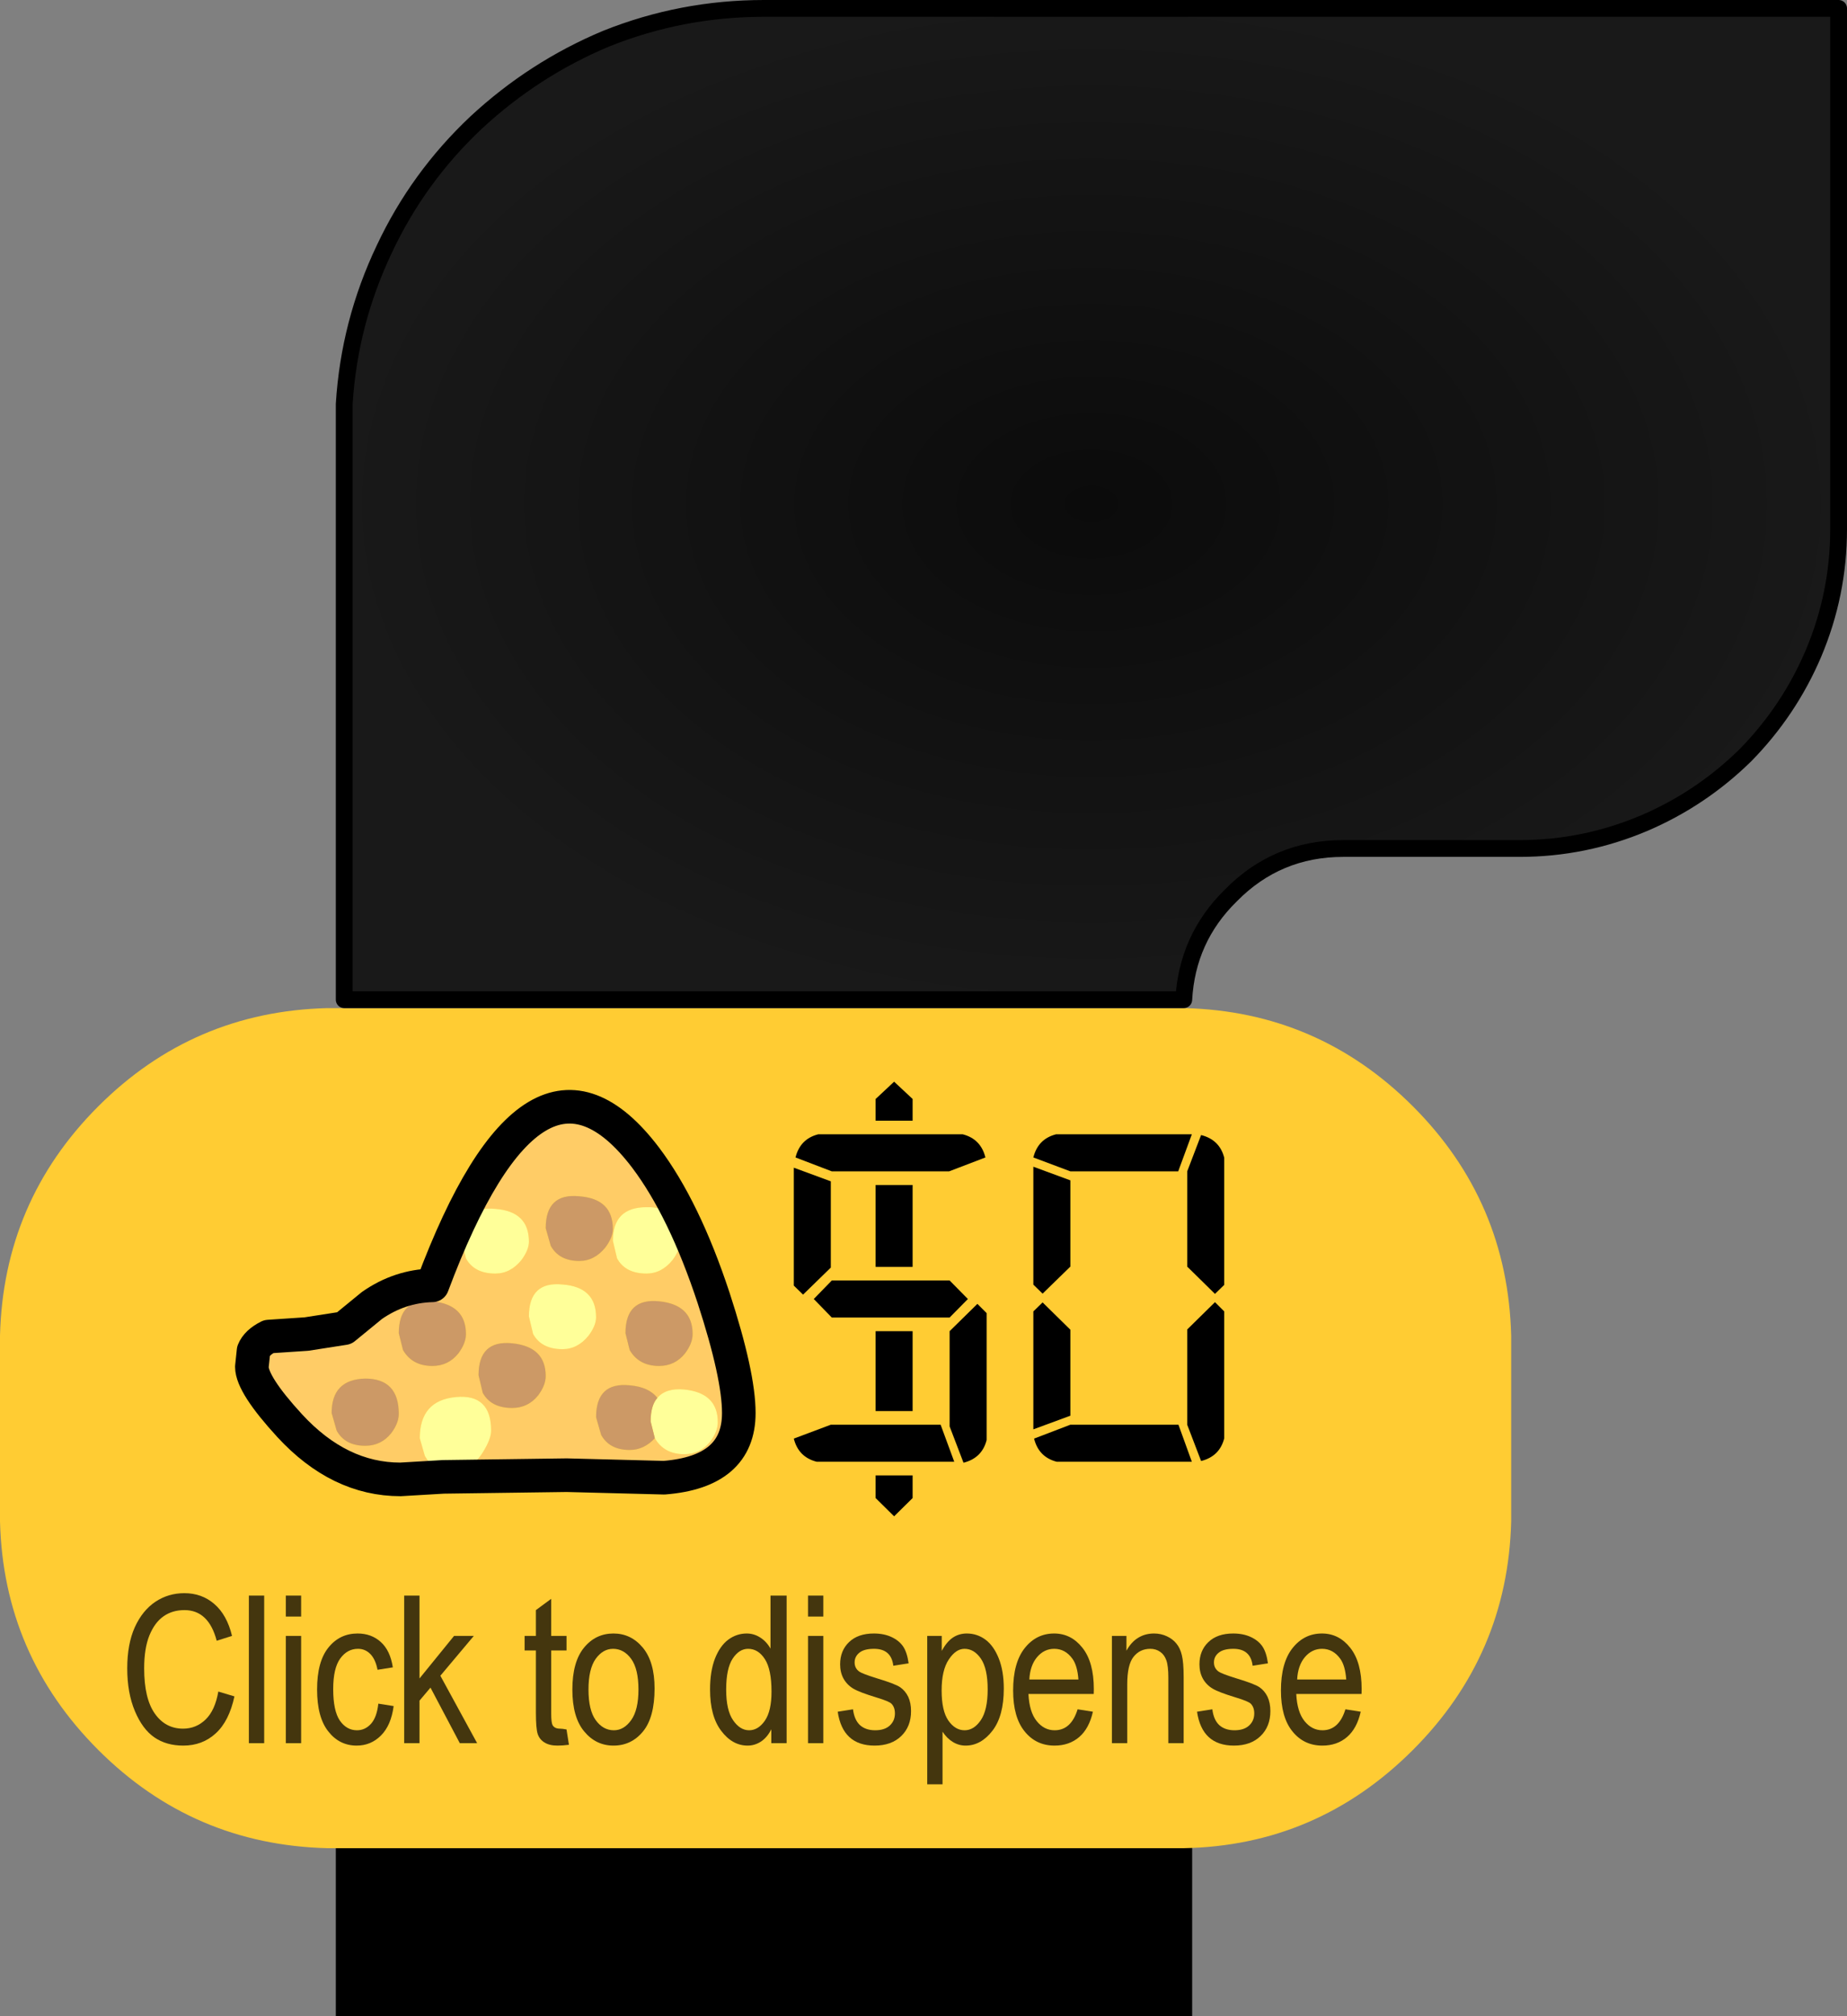 <?xml version="1.0" encoding="UTF-8" standalone="no"?>
<svg xmlns:ffdec="https://www.free-decompiler.com/flash" xmlns:xlink="http://www.w3.org/1999/xlink" ffdec:objectType="frame" height="120.0px" width="110.0px" xmlns="http://www.w3.org/2000/svg">
  <rect width="100%" height="100%" fill="#808080" stroke="none"/>
  <g transform="matrix(1.0, 0.0, 0.0, 1.0, 75.0, 60.0)">
    <use ffdec:characterId="279" height="120.0" transform="matrix(1.0, 0.0, 0.0, 1.0, -75.0, -60.0)" width="110.0" xlink:href="#shape0"/>
    <use ffdec:characterId="199" height="29.15" transform="matrix(1.0, 0.0, 0.0, 1.0, -27.7, 2.15)" width="26.75" xlink:href="#text0"/>
    <use ffdec:characterId="280" height="14.1" transform="matrix(1.0, 0.0, 0.0, 1.0, -67.25, 33.05)" width="74.4" xlink:href="#text1"/>
  </g>
  <defs>
    <g id="shape0" transform="matrix(1.0, 0.0, 0.0, 1.0, 75.0, 60.0)">
      <path d="M-4.0 24.0 L-55.0 24.0 -55.0 60.0 -4.0 60.0 -4.0 24.0 -4.0 24.0" fill="#000000" fill-rule="evenodd" stroke="none"/>
      <path d="M-5.0 0.0 L-4.45 0.0 Q3.5 0.2 9.15 5.85 14.8 11.5 15.0 19.5 L15.0 30.55 Q14.8 38.5 9.15 44.15 3.45 49.85 -4.5 50.0 L-55.0 50.0 -55.5 50.0 Q-63.5 49.8 -69.15 44.15 -74.8 38.5 -75.0 30.55 L-75.0 19.5 Q-74.8 11.5 -69.15 5.85 -63.5 0.2 -55.5 0.0 L-55.0 0.0 -5.0 0.0" fill="#ffcc33" fill-rule="evenodd" stroke="none"/>
      <path d="M34.5 -59.5 L34.5 -28.5 Q34.5 -24.65 33.0 -21.1 31.55 -17.7 28.95 -15.05 26.3 -12.45 22.9 -11.0 19.35 -9.5 15.5 -9.5 L5.0 -9.5 Q1.05 -9.5 -1.7 -6.7 -4.3 -4.15 -4.5 -0.5 L-54.5 -0.5 -54.5 -35.95 Q-54.2 -40.8 -52.1 -45.2 -50.1 -49.45 -46.65 -52.7 -43.2 -55.9 -38.9 -57.7 -34.4 -59.5 -29.5 -59.5 L34.5 -59.5 34.5 -59.5" fill="url(#gradient0)" fill-rule="evenodd" stroke="none"/>
      <path d="M34.5 -59.5 L34.5 -28.5 Q34.5 -24.65 33.0 -21.1 31.55 -17.7 28.95 -15.05 26.3 -12.45 22.9 -11.0 19.35 -9.5 15.5 -9.5 L5.0 -9.5 Q1.05 -9.5 -1.7 -6.7 -4.3 -4.15 -4.5 -0.5 L-54.5 -0.5 -54.5 -35.95 Q-54.2 -40.8 -52.1 -45.2 -50.1 -49.45 -46.65 -52.7 -43.2 -55.9 -38.9 -57.7 -34.4 -59.5 -29.5 -59.5 L34.5 -59.5 34.5 -59.5 Z" fill="none" stroke="#000000" stroke-linecap="round" stroke-linejoin="round" stroke-width="1.0"/>
      <path d="M-34.95 15.0 Q-34.5 14.4 -34.5 13.9 -34.5 11.8 -36.5 11.85 -38.5 11.85 -38.5 13.85 L-38.25 14.9 Q-37.75 15.8 -36.5 15.8 -35.6 15.8 -34.95 15.0 M-35.85 23.2 Q-36.35 22.55 -37.5 22.45 -39.5 22.25 -39.5 24.35 L-39.2 25.4 Q-38.7 26.3 -37.5 26.3 -36.65 26.3 -36.0 25.6 -35.45 26.55 -34.25 26.55 -33.3 26.55 -32.7 25.8 -32.25 25.2 -32.25 24.65 -32.25 22.9 -34.25 22.7 -35.35 22.6 -35.85 23.2 M-38.95 14.25 Q-38.5 13.65 -38.5 13.15 -38.5 11.35 -40.5 11.2 -42.5 11.0 -42.5 13.1 L-42.2 14.15 Q-41.7 15.05 -40.5 15.05 -39.6 15.05 -38.95 14.25 M-37.75 19.35 L-37.5 20.35 Q-36.95 21.3 -35.75 21.3 -34.8 21.3 -34.2 20.55 -33.75 19.95 -33.75 19.4 -33.75 17.65 -35.75 17.45 -37.75 17.25 -37.75 19.35 M-31.0 24.1 Q-31.0 27.6 -35.45 27.95 L-41.25 27.8 -48.6 27.9 -51.15 28.05 Q-54.8 28.05 -57.75 24.85 -60.0 22.4 -60.0 21.35 L-59.9 20.4 Q-59.7 19.9 -59.0 19.55 L-56.75 19.4 -54.5 19.05 -52.85 17.7 Q-51.2 16.55 -49.25 16.5 -43.15 0.2 -36.55 8.9 -34.25 11.95 -32.5 17.25 -31.0 21.85 -31.0 24.1 M-39.95 19.5 Q-39.5 18.9 -39.5 18.4 -39.5 16.6 -41.5 16.45 -43.5 16.25 -43.5 18.35 L-43.25 19.4 Q-42.75 20.3 -41.5 20.3 -40.6 20.3 -39.95 19.5 M-51.25 19.35 L-51.0 20.35 Q-50.45 21.3 -49.25 21.3 -48.3 21.3 -47.7 20.55 -47.25 19.95 -47.25 19.4 -47.25 17.65 -49.25 17.45 -51.25 17.25 -51.25 19.35 M-53.25 22.05 Q-55.25 22.1 -55.25 24.1 L-54.95 25.15 Q-54.45 26.05 -53.25 26.05 -52.3 26.05 -51.7 25.3 -51.25 24.7 -51.25 24.15 -51.25 22.05 -53.25 22.05 M-45.5 15.8 Q-44.6 15.8 -43.95 15.0 -43.5 14.4 -43.5 13.9 -43.5 12.1 -45.5 11.95 -47.5 11.75 -47.5 13.85 L-47.25 14.9 Q-46.75 15.8 -45.5 15.8 M-46.5 21.85 L-46.25 22.9 Q-45.75 23.8 -44.5 23.8 -43.55 23.8 -42.95 23.05 -42.5 22.45 -42.5 21.9 -42.5 20.15 -44.5 19.95 -46.5 19.75 -46.5 21.85 M-50.0 25.6 L-49.7 26.65 Q-49.2 27.55 -48.0 27.55 -46.95 27.55 -46.25 26.45 -45.75 25.65 -45.75 25.15 -45.75 22.95 -47.85 23.15 -50.0 23.35 -50.0 25.6" fill="#ffcc66" fill-rule="evenodd" stroke="none"/>
      <path d="M-34.95 15.0 Q-35.6 15.8 -36.5 15.8 -37.75 15.8 -38.25 14.9 L-38.5 13.85 Q-38.5 11.85 -36.5 11.85 -34.5 11.8 -34.5 13.9 -34.5 14.4 -34.95 15.0 M-35.85 23.2 Q-35.35 22.6 -34.25 22.7 -32.25 22.9 -32.25 24.65 -32.25 25.2 -32.7 25.8 -33.3 26.55 -34.25 26.55 -35.45 26.55 -36.0 25.6 L-36.25 24.6 Q-36.25 23.65 -35.85 23.2 M-39.95 19.5 Q-40.6 20.3 -41.5 20.3 -42.75 20.3 -43.25 19.4 L-43.5 18.35 Q-43.5 16.25 -41.5 16.45 -39.5 16.6 -39.5 18.4 -39.5 18.9 -39.95 19.5 M-45.5 15.8 Q-46.75 15.8 -47.25 14.9 L-47.5 13.85 Q-47.5 11.75 -45.5 11.95 -43.5 12.1 -43.5 13.9 -43.5 14.4 -43.95 15.0 -44.6 15.8 -45.5 15.8 M-50.0 25.6 Q-50.0 23.35 -47.85 23.15 -45.75 22.95 -45.75 25.15 -45.75 25.65 -46.25 26.45 -46.95 27.55 -48.0 27.55 -49.2 27.55 -49.7 26.65 L-50.0 25.6" fill="#ffff99" fill-rule="evenodd" stroke="none"/>
      <path d="M-38.95 14.25 Q-39.6 15.05 -40.5 15.05 -41.7 15.05 -42.2 14.15 L-42.5 13.1 Q-42.5 11.0 -40.5 11.2 -38.5 11.35 -38.5 13.15 -38.5 13.65 -38.95 14.25 M-36.0 25.6 Q-36.65 26.3 -37.5 26.3 -38.7 26.3 -39.2 25.4 L-39.5 24.35 Q-39.5 22.25 -37.5 22.45 -36.35 22.55 -35.85 23.2 -36.25 23.65 -36.25 24.6 L-36.0 25.6 M-37.75 19.35 Q-37.75 17.25 -35.75 17.45 -33.75 17.65 -33.75 19.4 -33.75 19.95 -34.2 20.55 -34.8 21.3 -35.75 21.3 -36.95 21.3 -37.5 20.35 L-37.75 19.35 M-53.25 22.05 Q-51.25 22.05 -51.25 24.15 -51.25 24.7 -51.7 25.3 -52.3 26.05 -53.25 26.05 -54.45 26.05 -54.95 25.15 L-55.25 24.1 Q-55.25 22.1 -53.25 22.05 M-51.25 19.35 Q-51.25 17.25 -49.25 17.45 -47.25 17.65 -47.25 19.4 -47.25 19.95 -47.7 20.55 -48.3 21.3 -49.25 21.3 -50.45 21.3 -51.0 20.35 L-51.25 19.35 M-46.5 21.85 Q-46.5 19.75 -44.5 19.95 -42.5 20.15 -42.5 21.9 -42.5 22.45 -42.95 23.05 -43.55 23.8 -44.5 23.8 -45.75 23.8 -46.25 22.9 L-46.5 21.85" fill="#cc9966" fill-rule="evenodd" stroke="none"/>
      <path d="M-31.0 24.1 Q-31.0 27.6 -35.45 27.95 L-41.25 27.8 -48.6 27.9 -51.15 28.05 Q-54.8 28.05 -57.75 24.85 -60.0 22.4 -60.0 21.35 L-59.9 20.4 Q-59.7 19.9 -59.0 19.55 L-56.75 19.4 -54.5 19.05 -52.85 17.7 Q-51.2 16.55 -49.25 16.5 -43.15 0.2 -36.55 8.9 -34.25 11.95 -32.5 17.25 -31.0 21.85 -31.0 24.1 L-31.0 24.1 Z" fill="none" stroke="#000000" stroke-linecap="round" stroke-linejoin="round" stroke-width="2.0"/>
    </g>
    <radialGradient cx="0" cy="0" gradientTransform="matrix(0.055, 0.0, 0.0, 0.037, -10.0, -30.0)" gradientUnits="userSpaceOnUse" id="gradient0" r="819.2" spreadMethod="pad">
      <stop offset="0.0" stop-color="#0b0b0b"/>
      <stop offset="1.0" stop-color="#191919"/>
    </radialGradient>
    <g id="text0" transform="matrix(1.0, 0.0, 0.0, 1.0, -1.3, 2.85)">
      <g transform="matrix(1.0, 0.0, 0.0, 1.0, 0.0, 0.0)">
        <use fill="#000000" height="29.15" transform="matrix(0.029, 0.0, 0.0, 0.029, 0.0, 22.0)" width="26.75" xlink:href="#font_Digital-7__0"/>
        <use fill="#000000" height="29.15" transform="matrix(0.029, 0.0, 0.0, 0.029, 14.15, 22.0)" width="26.75" xlink:href="#font_Digital-7_00"/>
      </g>
    </g>
    <g id="font_Digital-7__0">
      <path d="M212.0 28.0 L212.0 28.0 212.0 74.5 250.0 112.0 288.0 74.5 288.0 28.0 212.0 28.0 M288.0 -104.0 L288.0 -104.0 288.0 -268.0 212.0 -268.0 212.0 -104.0 288.0 -104.0 M288.0 -400.0 L288.0 -400.0 288.0 -568.0 212.0 -568.0 212.0 -400.0 288.0 -400.0 M288.0 -700.0 L288.0 -700.0 288.0 -744.5 250.0 -780.0 212.0 -744.5 212.0 -700.0 288.0 -700.0 M363.0 -596.0 L363.0 -596.0 437.5 -624.5 Q428.0 -662.5 391.0 -672.0 L94.0 -672.0 Q57.0 -662.5 47.5 -624.5 L122.0 -596.0 363.0 -596.0 M44.0 -603.5 L44.0 -603.5 44.0 -361.5 63.0 -343.0 120.0 -398.5 120.0 -575.5 44.0 -603.5 M345.5 -76.0 L345.5 -76.0 120.0 -76.0 44.0 -47.5 Q53.5 -9.5 91.0 0.0 L373.5 0.0 345.5 -76.0 M364.0 -268.0 L364.0 -268.0 364.0 -72.5 392.5 2.0 Q430.5 -7.5 440.0 -44.5 L440.0 -305.0 421.0 -324.0 364.0 -268.0 M122.0 -372.0 L122.0 -372.0 85.0 -334.0 122.0 -296.0 364.0 -296.0 401.5 -334.0 364.0 -372.0 122.0 -372.0" fill-rule="evenodd" stroke="none"/>
    </g>
    <g id="font_Digital-7_00">
      <path d="M421.0 -344.5 L421.0 -344.5 440.0 -363.0 440.0 -624.0 Q430.5 -661.0 392.5 -670.5 L364.0 -596.0 364.0 -400.5 421.0 -344.5 M48.0 -605.5 L48.0 -605.5 48.0 -363.5 67.0 -345.0 124.0 -400.5 124.0 -577.5 48.0 -605.5 M373.5 -672.0 L373.5 -672.0 94.5 -672.0 Q57.5 -662.5 48.0 -624.5 L124.0 -596.0 345.5 -596.0 373.5 -672.0 M124.0 -94.5 L124.0 -94.5 124.0 -271.0 67.0 -327.0 48.0 -308.5 48.0 -66.5 124.0 -94.5 M346.0 -76.0 L346.0 -76.0 124.0 -76.0 49.5 -47.5 Q59.0 -9.5 96.0 0.0 L373.5 0.0 346.0 -76.0 M364.0 -271.5 L364.0 -271.5 364.0 -76.0 392.5 -1.5 Q430.5 -11.0 440.0 -48.0 L440.0 -308.5 421.0 -327.5 364.0 -271.5" fill-rule="evenodd" stroke="none"/>
    </g>
    <g id="text1" transform="matrix(1.0, 0.0, 0.0, 1.0, -70.05, -0.3)">
      <g transform="matrix(1.0, 0.0, 0.0, 1.0, 69.35, 0.0)">
        <use fill="#000000" fill-opacity="0.733" height="14.1" transform="matrix(0.012, 0.0, 0.0, 0.012, 0.0, 11.0)" width="74.4" xlink:href="#font_Arial_Narrow_C0"/>
        <use fill="#000000" fill-opacity="0.733" height="14.1" transform="matrix(0.012, 0.0, 0.0, 0.012, 7.1, 11.0)" width="74.4" xlink:href="#font_Arial_Narrow_l0"/>
        <use fill="#000000" fill-opacity="0.733" height="14.1" transform="matrix(0.012, 0.0, 0.0, 0.012, 9.3, 11.0)" width="74.4" xlink:href="#font_Arial_Narrow_i0"/>
        <use fill="#000000" fill-opacity="0.733" height="14.1" transform="matrix(0.012, 0.0, 0.0, 0.012, 11.45, 11.0)" width="74.4" xlink:href="#font_Arial_Narrow_c0"/>
        <use fill="#000000" fill-opacity="0.733" height="14.1" transform="matrix(0.012, 0.0, 0.0, 0.012, 16.35, 11.0)" width="74.4" xlink:href="#font_Arial_Narrow_k0"/>
        <use fill="#000000" fill-opacity="0.733" height="14.1" transform="matrix(0.012, 0.0, 0.0, 0.012, 24.05, 11.0)" width="74.4" xlink:href="#font_Arial_Narrow_t0"/>
        <use fill="#000000" fill-opacity="0.733" height="14.1" transform="matrix(0.012, 0.0, 0.0, 0.012, 26.75, 11.0)" width="74.4" xlink:href="#font_Arial_Narrow_o0"/>
        <use fill="#000000" fill-opacity="0.733" height="14.1" transform="matrix(0.012, 0.0, 0.0, 0.012, 34.95, 11.0)" width="74.4" xlink:href="#font_Arial_Narrow_d0"/>
        <use fill="#000000" fill-opacity="0.733" height="14.1" transform="matrix(0.012, 0.0, 0.0, 0.012, 40.4, 11.0)" width="74.4" xlink:href="#font_Arial_Narrow_i0"/>
        <use fill="#000000" fill-opacity="0.733" height="14.1" transform="matrix(0.012, 0.0, 0.0, 0.012, 42.6, 11.0)" width="74.4" xlink:href="#font_Arial_Narrow_s0"/>
        <use fill="#000000" fill-opacity="0.733" height="14.1" transform="matrix(0.012, 0.0, 0.0, 0.012, 47.5, 11.0)" width="74.4" xlink:href="#font_Arial_Narrow_p0"/>
        <use fill="#000000" fill-opacity="0.733" height="14.1" transform="matrix(0.012, 0.0, 0.0, 0.012, 53.0, 11.0)" width="74.4" xlink:href="#font_Arial_Narrow_e0"/>
        <use fill="#000000" fill-opacity="0.733" height="14.1" transform="matrix(0.012, 0.0, 0.0, 0.012, 58.5, 11.0)" width="74.4" xlink:href="#font_Arial_Narrow_n0"/>
        <use fill="#000000" fill-opacity="0.733" height="14.1" transform="matrix(0.012, 0.0, 0.0, 0.012, 64.0, 11.0)" width="74.4" xlink:href="#font_Arial_Narrow_s0"/>
        <use fill="#000000" fill-opacity="0.733" height="14.1" transform="matrix(0.012, 0.0, 0.0, 0.012, 68.95, 11.0)" width="74.4" xlink:href="#font_Arial_Narrow_e0"/>
      </g>
    </g>
    <g id="font_Arial_Narrow_C0">
      <path d="M496.0 -256.0 L496.0 -256.0 Q480.0 -163.0 433.0 -117.5 386.0 -72.0 321.0 -72.0 233.5 -72.0 181.0 -146.5 128.0 -221.5 128.0 -371.0 128.0 -470.0 154.0 -534.5 180.5 -599.0 224.5 -629.5 268.0 -660.0 328.0 -660.0 448.0 -660.0 488.0 -508.0 L564.0 -532.0 Q539.0 -636.0 476.5 -690.0 414.5 -744.0 327.5 -744.0 248.0 -744.0 184.0 -701.5 119.5 -658.5 81.5 -575.0 44.0 -491.5 44.0 -371.0 44.0 -249.0 82.0 -159.0 119.5 -69.5 179.0 -28.5 238.0 12.0 322.0 12.0 417.0 12.0 483.0 -48.5 549.5 -109.0 576.0 -232.0 L496.0 -256.0" fill-rule="evenodd" stroke="none"/>
    </g>
    <g id="font_Arial_Narrow_l0">
      <path d="M132.0 0.0 L132.0 0.0 132.0 -732.0 56.0 -732.0 56.0 0.0 132.0 0.0" fill-rule="evenodd" stroke="none"/>
    </g>
    <g id="font_Arial_Narrow_i0">
      <path d="M132.0 0.0 L132.0 0.0 132.0 -532.0 56.0 -532.0 56.0 0.0 132.0 0.0 M132.0 -628.0 L132.0 -628.0 132.0 -732.0 56.0 -732.0 56.0 -628.0 132.0 -628.0" fill-rule="evenodd" stroke="none"/>
    </g>
    <g id="font_Arial_Narrow_c0">
      <path d="M336.0 -196.0 L336.0 -196.0 Q328.5 -128.0 299.5 -96.0 270.5 -64.0 230.0 -64.0 178.5 -64.0 145.0 -112.0 112.0 -160.5 112.0 -268.0 112.0 -372.0 147.0 -420.0 182.0 -468.0 235.0 -468.0 271.0 -468.0 296.5 -442.0 322.0 -416.0 332.0 -364.0 L408.0 -376.0 Q395.0 -460.0 348.0 -502.0 301.5 -544.0 233.0 -544.0 144.5 -544.0 88.5 -474.5 32.0 -405.0 32.0 -266.5 32.0 -128.5 87.5 -58.5 142.5 12.0 228.5 12.0 299.0 12.0 349.0 -38.0 399.5 -88.5 412.0 -184.0 L336.0 -196.0" fill-rule="evenodd" stroke="none"/>
    </g>
    <g id="font_Arial_Narrow_k0">
      <path d="M132.0 0.0 L132.0 0.0 132.0 -211.0 186.5 -275.5 332.0 0.0 418.0 0.0 235.5 -334.5 401.5 -532.0 303.5 -532.0 132.0 -321.0 132.0 -732.0 56.0 -732.0 56.0 0.0 132.0 0.0" fill-rule="evenodd" stroke="none"/>
    </g>
    <g id="font_Arial_Narrow_t0">
      <path d="M220.0 -68.0 L220.0 -68.0 Q199.5 -72.0 187.0 -72.0 160.5 -72.0 150.5 -90.0 144.0 -103.0 144.0 -146.0 L144.0 -460.0 220.0 -460.0 220.0 -532.0 144.0 -532.0 144.0 -716.0 68.0 -660.0 68.0 -532.0 12.0 -532.0 12.0 -460.0 68.0 -460.0 68.0 -152.0 Q68.0 -72.0 77.0 -45.5 86.0 -18.5 110.5 -3.5 135.0 12.0 175.0 12.0 200.5 12.0 232.0 8.0 L220.0 -68.0" fill-rule="evenodd" stroke="none"/>
    </g>
    <g id="font_Arial_Narrow_o0">
      <path d="M104.0 -266.0 L104.0 -266.0 Q104.0 -367.5 139.5 -418.0 175.5 -468.0 226.0 -468.0 279.5 -468.0 316.0 -418.0 352.0 -368.0 352.0 -266.0 352.0 -165.0 316.0 -114.5 280.0 -64.0 230.0 -64.0 176.5 -64.0 140.0 -114.0 104.0 -164.0 104.0 -266.0 M24.0 -266.0 L24.0 -266.0 Q24.0 -128.5 82.5 -58.5 140.5 12.0 228.0 12.0 317.0 12.0 374.5 -58.0 432.0 -128.0 432.0 -271.5 432.0 -403.5 373.5 -474.0 315.0 -544.0 228.0 -544.0 139.5 -544.0 82.0 -474.0 24.0 -403.5 24.0 -266.0" fill-rule="evenodd" stroke="none"/>
    </g>
    <g id="font_Arial_Narrow_d0">
      <path d="M104.0 -265.5 L104.0 -265.5 Q104.0 -370.0 136.0 -419.0 168.0 -468.0 213.0 -468.0 263.0 -468.0 296.0 -417.0 329.0 -366.0 329.0 -255.5 329.0 -159.5 296.0 -111.5 263.0 -64.0 218.0 -64.0 172.5 -64.0 138.5 -113.5 104.0 -163.0 104.0 -265.5 M404.0 0.0 L404.0 0.0 404.0 -732.0 324.0 -732.0 324.0 -469.0 Q304.0 -504.5 273.0 -524.0 242.0 -544.0 206.0 -544.0 156.0 -544.0 114.5 -513.5 73.5 -483.0 48.5 -420.0 24.0 -356.5 24.0 -266.0 24.0 -133.5 79.5 -61.0 134.5 12.0 210.5 12.0 246.5 12.0 277.5 -8.5 308.5 -29.5 328.0 -69.0 L328.0 0.0 404.0 0.0" fill-rule="evenodd" stroke="none"/>
    </g>
    <g id="font_Arial_Narrow_s0">
      <path d="M20.0 -156.0 L20.0 -156.0 Q45.0 12.0 203.0 12.0 287.0 12.0 335.5 -35.5 384.0 -82.5 384.0 -159.0 384.0 -200.0 370.0 -230.0 355.5 -260.0 330.0 -277.5 304.0 -295.0 212.0 -322.5 142.0 -344.5 128.0 -354.5 104.0 -371.0 104.0 -400.5 104.0 -430.0 128.0 -449.0 151.5 -468.0 200.5 -468.0 286.0 -468.0 296.0 -384.0 L372.0 -396.0 Q364.5 -450.5 344.5 -480.0 324.5 -509.0 287.0 -526.5 249.5 -544.0 199.5 -544.0 121.0 -544.0 76.5 -501.5 32.0 -459.0 32.0 -391.0 32.0 -351.0 49.0 -320.0 66.5 -289.0 97.5 -270.5 128.5 -252.0 214.5 -226.0 274.0 -208.0 286.5 -196.0 304.0 -178.5 304.0 -147.5 304.0 -111.0 278.5 -87.5 253.0 -64.0 206.0 -64.0 159.0 -64.0 130.5 -89.5 102.5 -115.5 96.0 -168.0 L20.0 -156.0" fill-rule="evenodd" stroke="none"/>
    </g>
    <g id="font_Arial_Narrow_p0">
      <path d="M127.5 -261.5 L127.5 -261.5 Q127.5 -362.0 163.0 -415.0 198.0 -468.0 241.0 -468.0 289.0 -468.0 322.5 -419.0 356.0 -369.5 356.0 -267.0 356.0 -163.5 321.5 -113.5 287.5 -64.0 241.5 -64.0 194.5 -64.0 161.0 -112.0 127.5 -160.0 127.5 -261.5 M132.0 204.0 L132.0 204.0 132.0 -57.0 Q153.5 -24.0 183.0 -6.0 212.5 12.0 246.5 12.0 322.5 12.0 379.5 -61.5 436.0 -134.5 436.0 -270.5 436.0 -358.0 411.0 -420.5 386.0 -483.0 345.0 -513.5 303.5 -544.0 252.5 -544.0 213.5 -544.0 183.0 -523.5 153.0 -503.5 128.0 -457.5 L128.0 -532.0 56.0 -532.0 56.0 204.0 132.0 204.0" fill-rule="evenodd" stroke="none"/>
    </g>
    <g id="font_Arial_Narrow_e0">
      <path d="M104.5 -316.0 L104.5 -316.0 Q108.0 -385.5 143.0 -427.0 178.0 -468.0 228.0 -468.0 283.0 -468.0 318.5 -418.5 343.0 -384.5 348.0 -316.0 L104.5 -316.0 M344.0 -168.0 L344.0 -168.0 Q312.0 -64.0 230.0 -64.0 177.5 -64.0 141.0 -109.5 104.5 -154.5 100.0 -244.0 L424.0 -244.0 424.5 -268.0 Q424.5 -402.0 368.0 -473.0 312.0 -544.0 227.5 -544.0 139.0 -544.0 81.5 -471.5 24.0 -399.0 24.0 -261.5 24.0 -128.5 81.0 -58.5 137.5 12.0 229.5 12.0 302.5 12.0 352.0 -30.5 401.0 -72.5 420.0 -156.0 L344.0 -168.0" fill-rule="evenodd" stroke="none"/>
    </g>
    <g id="font_Arial_Narrow_n0">
      <path d="M132.0 0.0 L132.0 0.0 132.0 -292.0 Q132.0 -388.5 163.0 -428.0 194.5 -468.0 246.5 -468.0 274.5 -468.0 295.5 -453.0 316.5 -438.5 326.0 -411.0 336.0 -384.0 336.0 -325.0 L336.0 0.0 412.0 0.0 412.0 -327.0 Q412.0 -400.5 403.0 -436.5 394.5 -472.0 376.0 -494.0 358.0 -516.5 329.0 -530.0 299.5 -544.0 265.0 -544.0 220.5 -544.0 186.0 -522.5 151.5 -501.5 128.0 -458.5 L128.0 -532.0 56.0 -532.0 56.0 0.0 132.0 0.0" fill-rule="evenodd" stroke="none"/>
    </g>
  </defs>
</svg>
